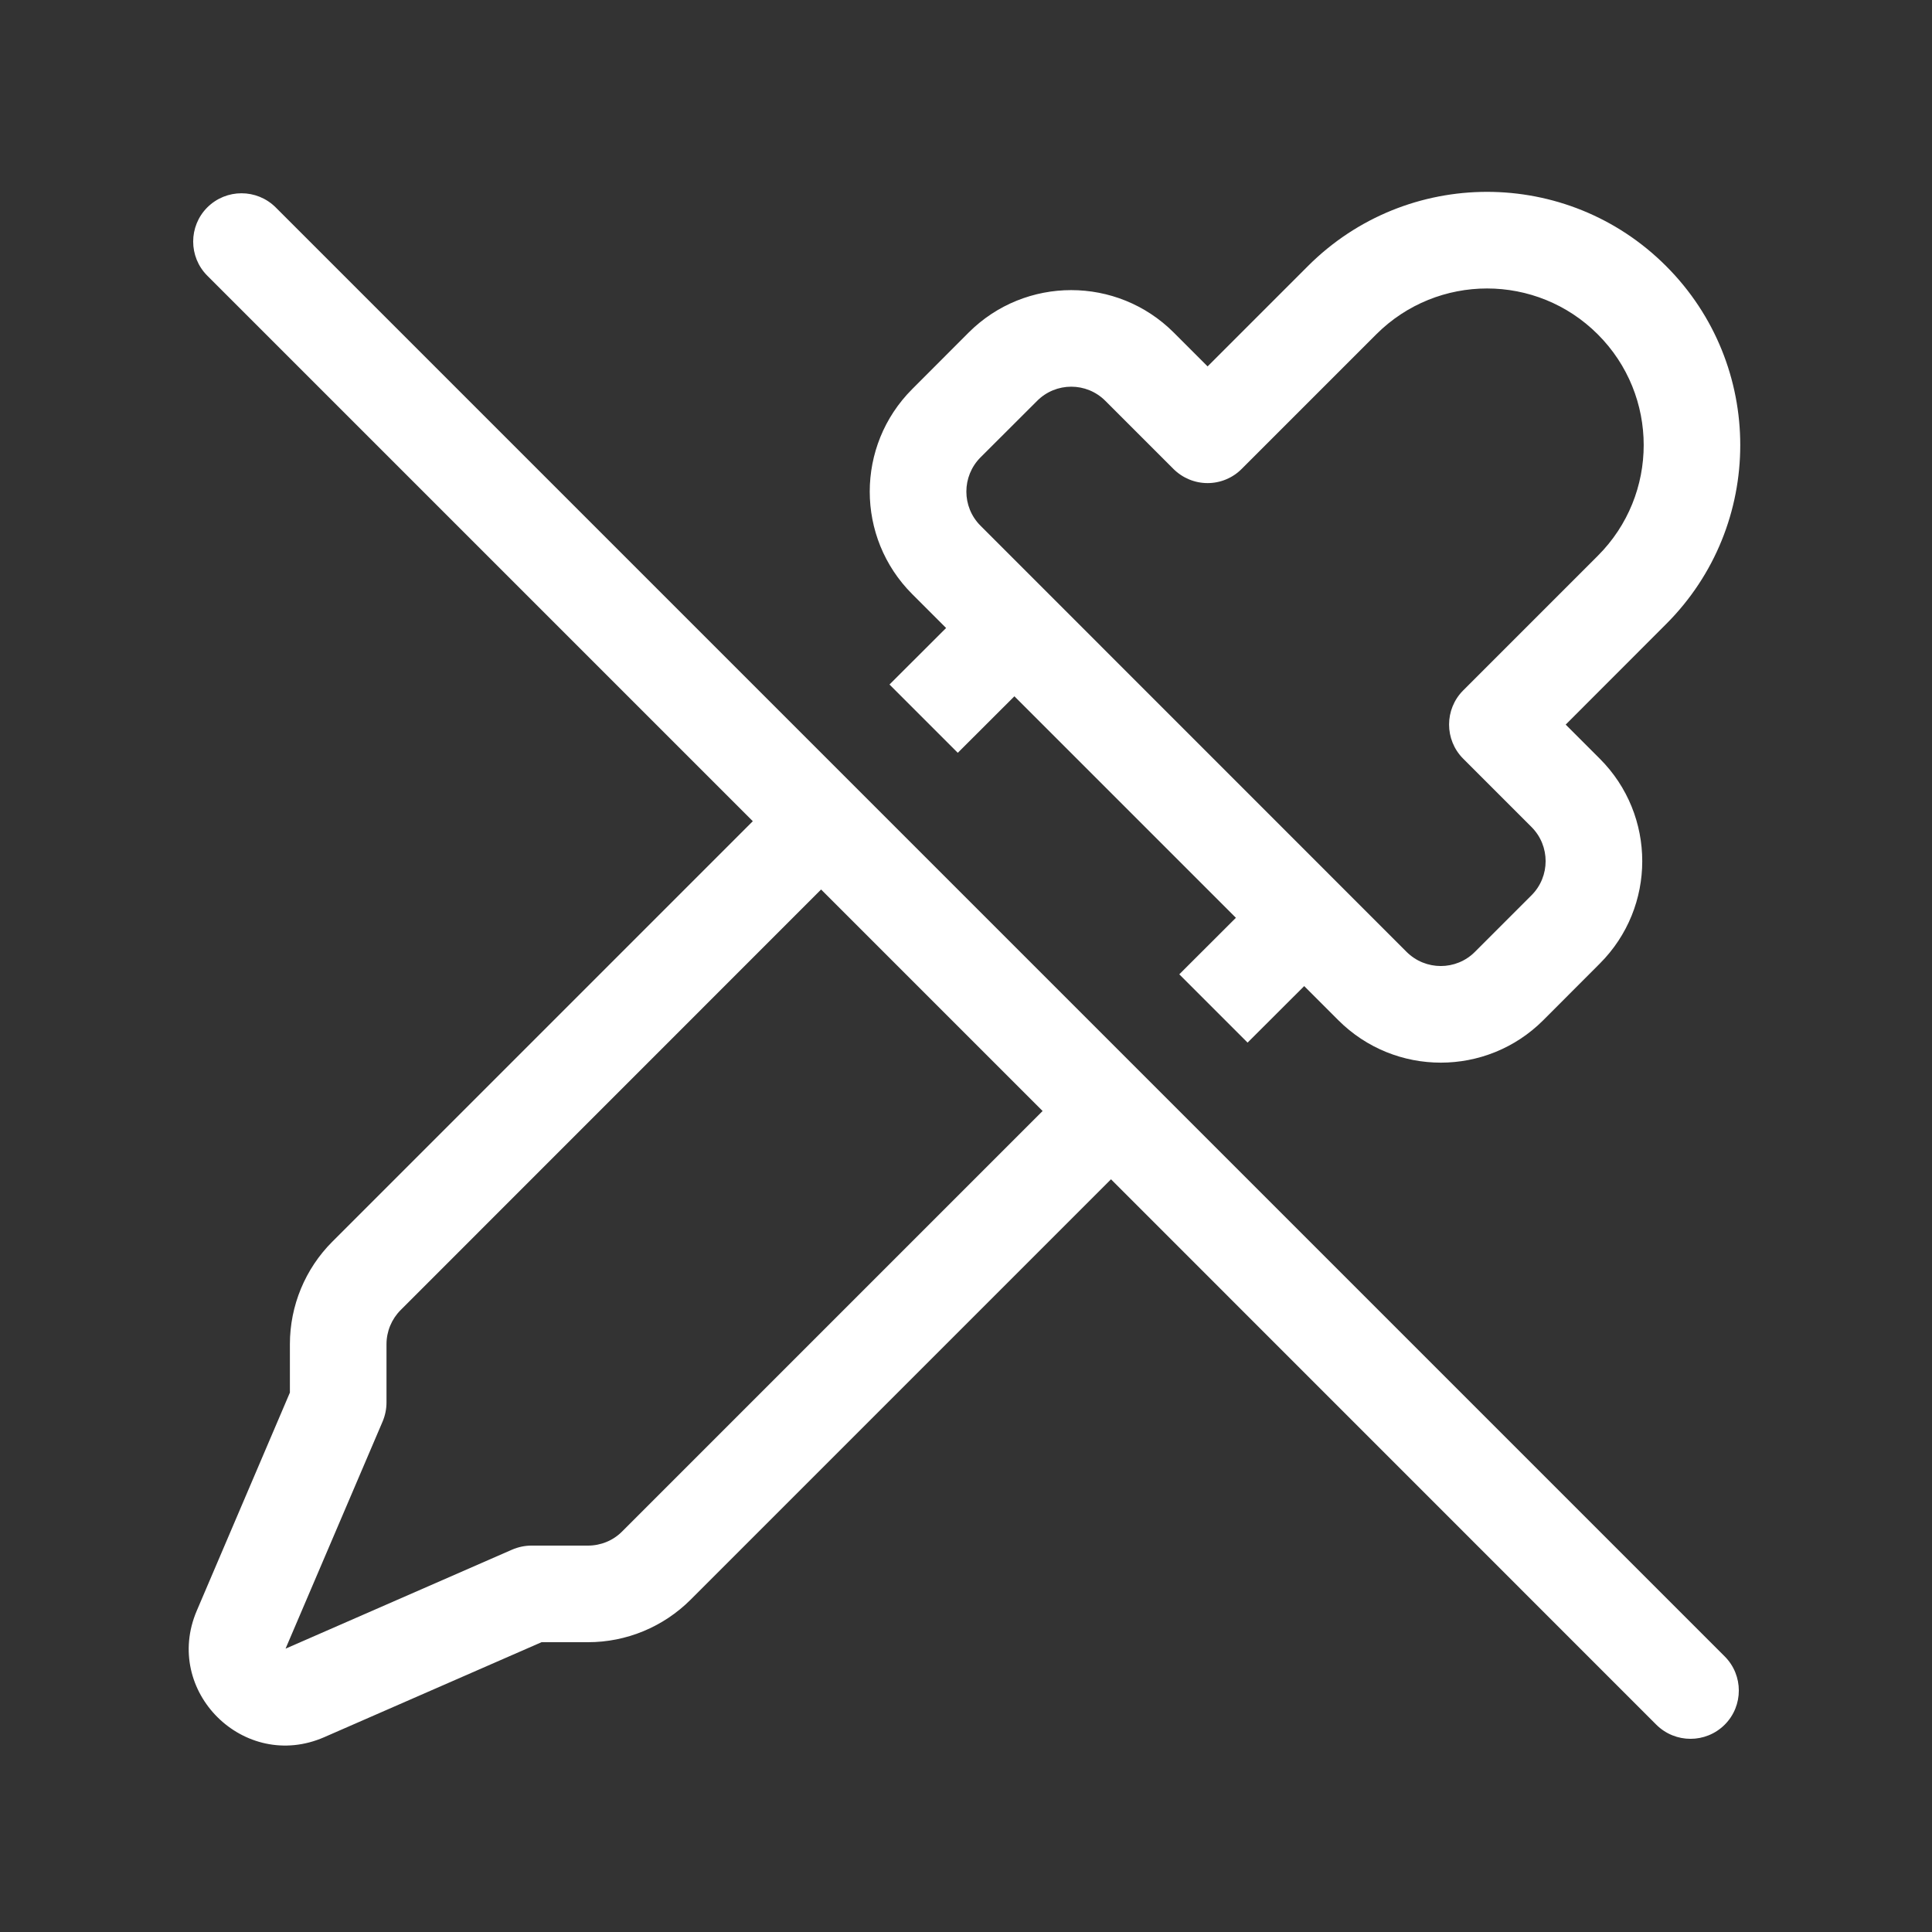 <svg width="20" height="20" viewBox="0 0 20 20" fill="none" xmlns="http://www.w3.org/2000/svg">
<rect x="0" y="0" width="20" height="20" fill="#333333" stroke="none"/>
<path d="M7.793 8.501L2.146 2.854C1.951 2.659 1.951 2.342 2.146 2.147C2.342 1.952 2.658 1.952 2.854 2.147L17.854 17.147C18.049 17.342 18.049 17.659 17.854 17.854C17.658 18.049 17.342 18.049 17.146 17.854L11.501 12.208L7.148 16.561C6.866 16.842 6.485 17 6.087 17H5.606L3.357 17.983C2.527 18.346 1.681 17.507 2.037 16.674L3.001 14.416V13.915C3.001 13.517 3.159 13.135 3.44 12.854L7.793 8.501ZM10.793 11.501L8.5 9.208L4.148 13.561C4.054 13.655 4.001 13.782 4.001 13.915V14.518C4.001 14.586 3.987 14.653 3.961 14.715L2.956 17.067L5.301 16.042C5.364 16.015 5.432 16 5.501 16H6.087C6.219 16 6.347 15.948 6.44 15.854L10.793 11.501ZM12.794 9.501L12.208 10.086L12.915 10.793L13.501 10.208L13.854 10.561C14.44 11.147 15.39 11.147 15.976 10.561L16.561 9.975C17.147 9.389 17.147 8.44 16.561 7.854L16.208 7.501L17.247 6.461C18.271 5.438 18.271 3.778 17.247 2.754C16.224 1.73 14.564 1.73 13.54 2.754L12.501 3.793L12.15 3.442C11.564 2.857 10.614 2.857 10.028 3.442L9.443 4.028C8.857 4.614 8.857 5.564 9.443 6.15L9.794 6.501L9.208 7.086L9.915 7.793L10.501 7.208L12.794 9.501ZM14.247 3.461C14.881 2.828 15.907 2.828 16.54 3.461C17.174 4.094 17.174 5.121 16.54 5.754L15.147 7.147C14.952 7.342 14.952 7.659 15.147 7.854L15.854 8.561C16.049 8.756 16.049 9.073 15.854 9.268L15.268 9.854C15.073 10.049 14.757 10.049 14.561 9.854L10.15 5.442C9.955 5.247 9.955 4.931 10.15 4.735L10.736 4.15C10.931 3.954 11.248 3.954 11.443 4.15L12.147 4.854C12.241 4.948 12.368 5.001 12.501 5.001C12.633 5.001 12.761 4.948 12.854 4.854L14.247 3.461Z" fill="#ffffff"/>
</svg>

